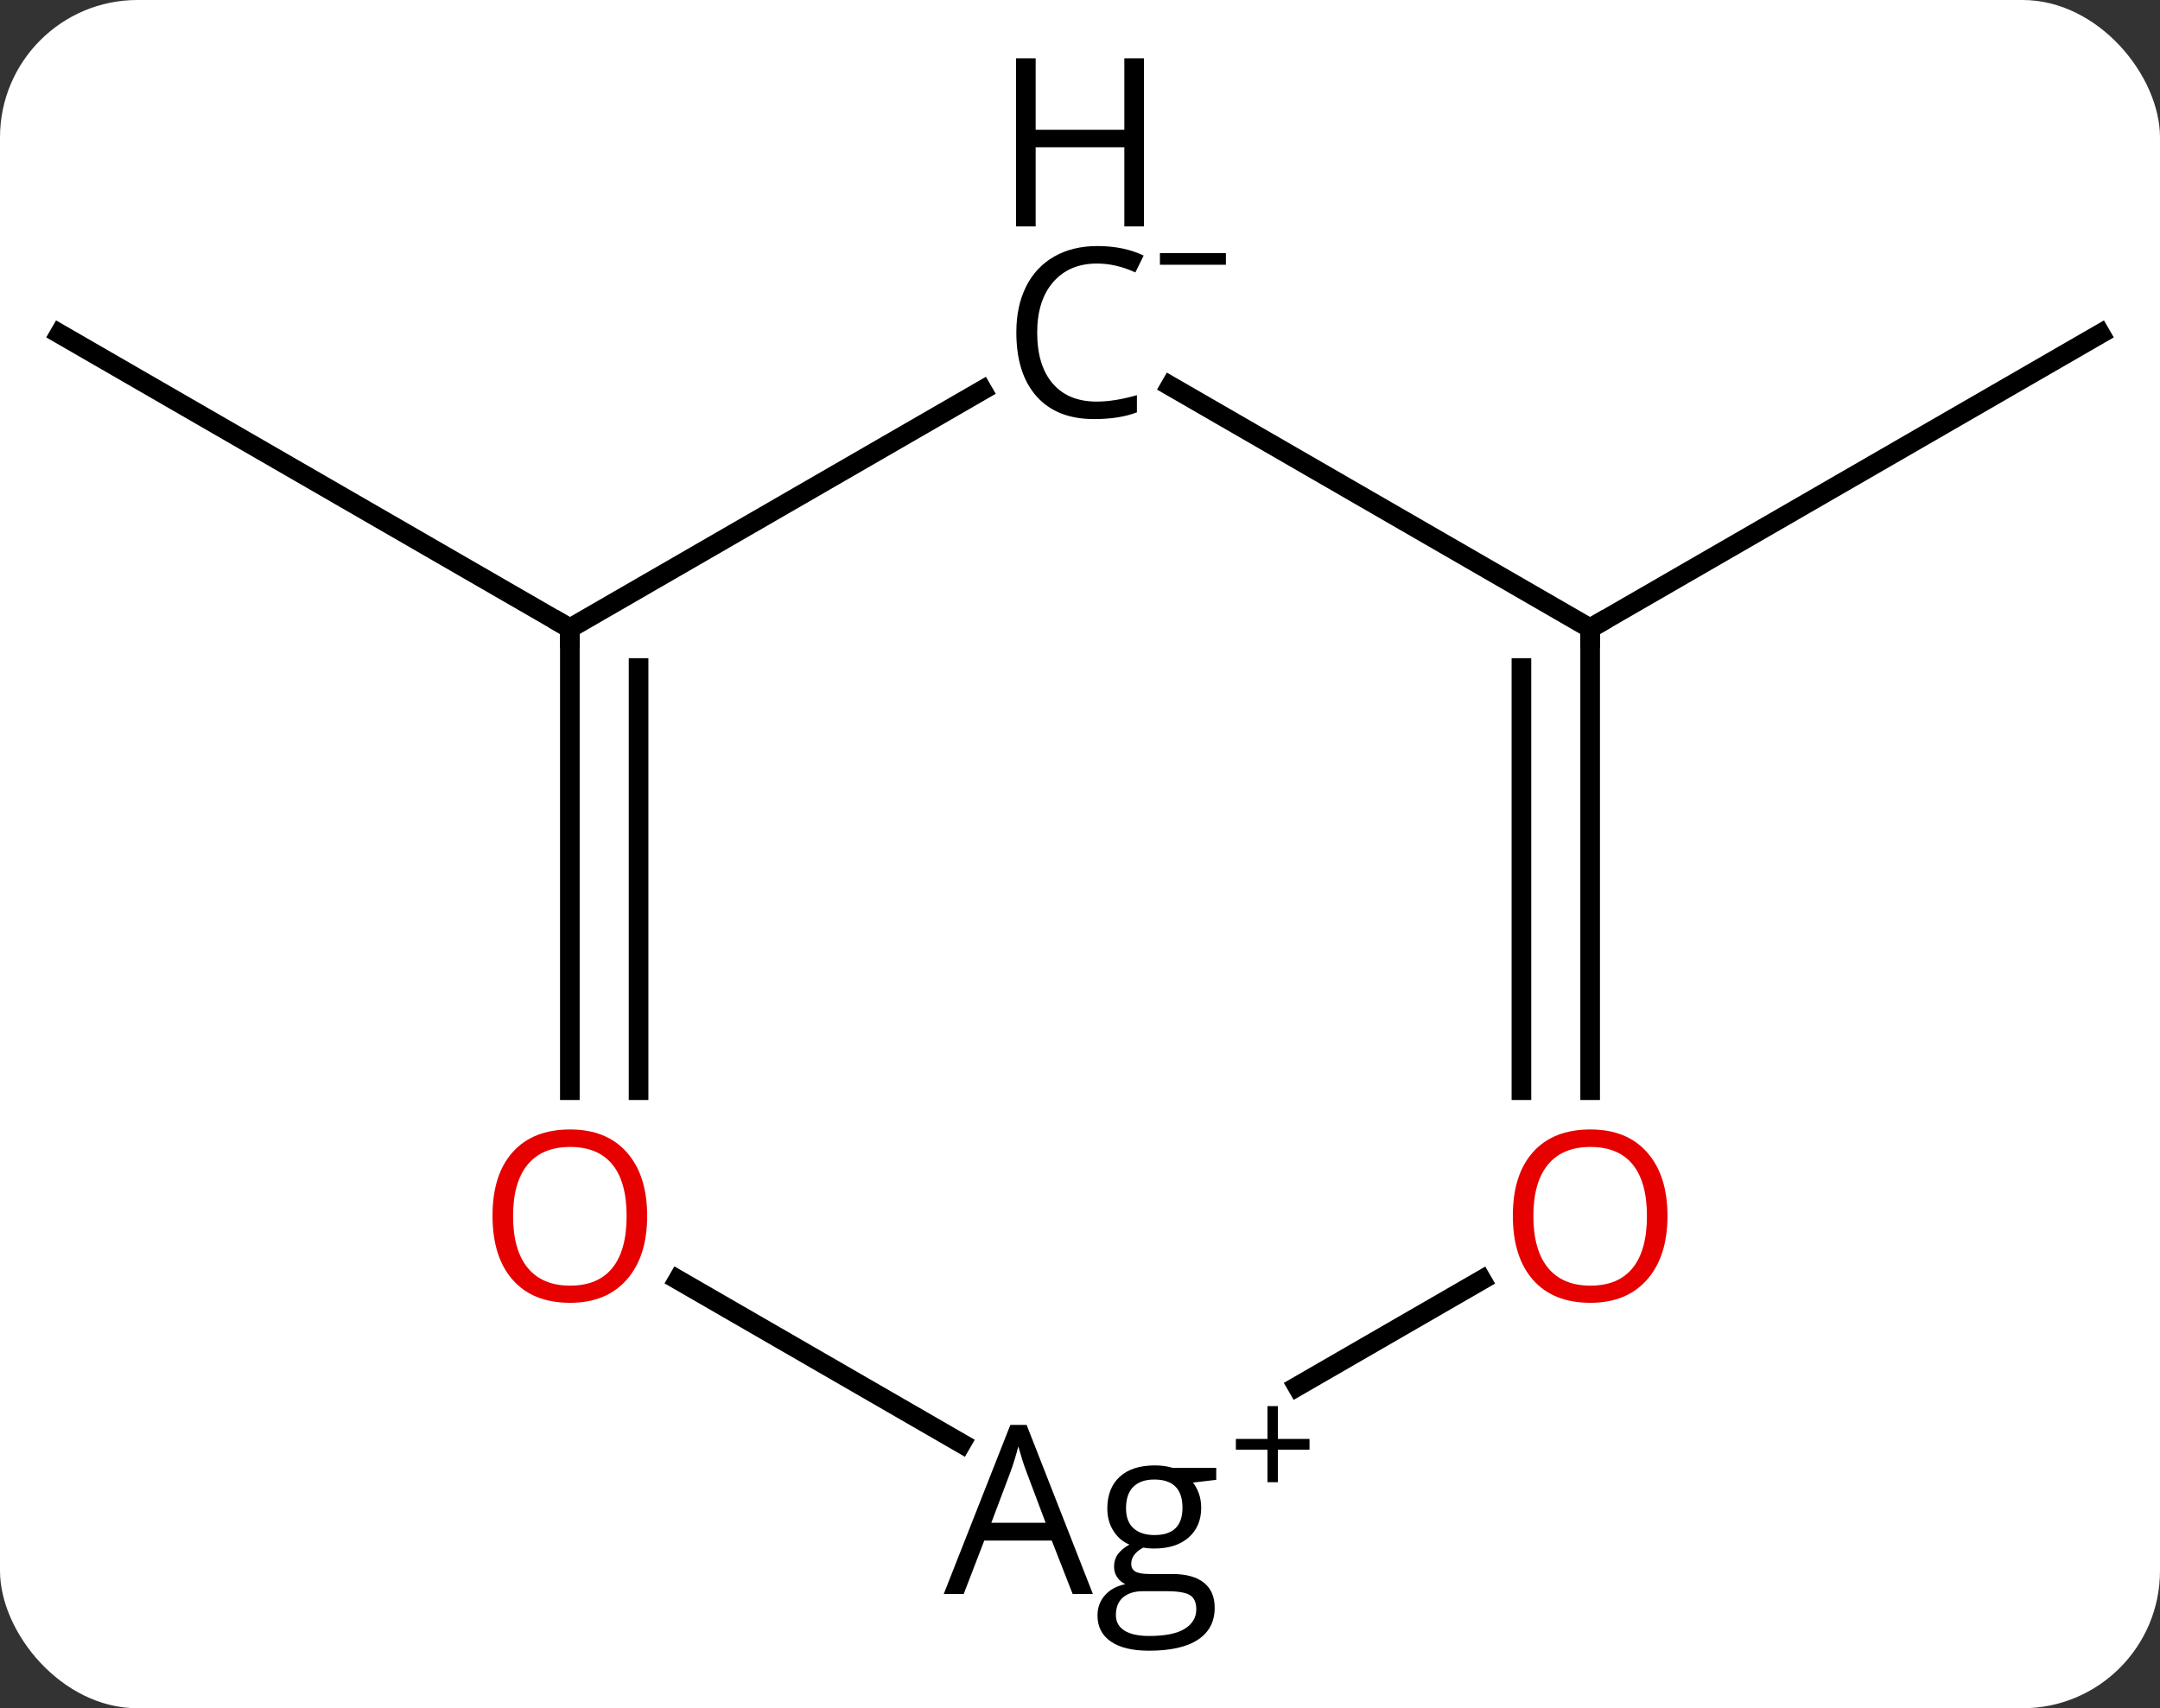 <svg width="110" viewBox="0 0 110 87" style="fill-opacity:1; color-rendering:auto; color-interpolation:auto; text-rendering:auto; stroke:black; stroke-linecap:square; stroke-miterlimit:10; shape-rendering:auto; stroke-opacity:1; fill:black; stroke-dasharray:none; font-weight:normal; stroke-width:1; font-family:'Open Sans'; font-style:normal; stroke-linejoin:miter; font-size:12; stroke-dashoffset:0; image-rendering:auto;" height="87" class="cas-substance-image" xmlns:xlink="http://www.w3.org/1999/xlink" xmlns="http://www.w3.org/2000/svg"><rect x="0" y="0" width="110" height="87" fill="#333333" stroke="none"/><svg class="cas-substance-single-component"><rect y="0" x="0" width="110" stroke="none" ry="7" rx="7" height="87" fill="white" class="cas-substance-group"/><svg y="0" x="0" width="110" viewBox="0 0 110 87" style="fill:black;" height="87" class="cas-substance-single-component-image"><svg><g><g transform="translate(55,47)" style="text-rendering:geometricPrecision; color-rendering:optimizeQuality; color-interpolation:linearRGB; stroke-linecap:butt; image-rendering:optimizeQuality;"><line y2="-15" y1="-30" x2="-25.98" x1="-51.963" style="fill:none;"/><line y2="-15" y1="-30" x2="25.98" x1="51.963" style="fill:none;"/><line y2="-15" y1="-27.128" x2="-25.98" x1="-4.974" style="fill:none;"/><line y2="-15" y1="-27.341" x2="25.98" x1="4.605" style="fill:none;"/><line y2="8.523" y1="-15" x2="-25.98" x1="-25.98" style="fill:none;"/><line y2="8.523" y1="-12.979" x2="-22.48" x1="-22.48" style="fill:none;"/><line y2="8.523" y1="-15" x2="25.98" x1="25.98" style="fill:none;"/><line y2="8.523" y1="-12.979" x2="22.48" x1="22.48" style="fill:none;"/><line y2="26.511" y1="18.179" x2="-6.043" x1="-20.475" style="fill:none;"/><line y2="23.613" y1="18.189" x2="11.063" x1="20.457" style="fill:none;"/><path style="stroke-linecap:square; stroke:none;" d="M0.867 -33.578 Q-0.539 -33.578 -1.359 -32.641 Q-2.18 -31.703 -2.18 -30.062 Q-2.18 -28.391 -1.391 -27.469 Q-0.602 -26.547 0.852 -26.547 Q1.758 -26.547 2.898 -26.875 L2.898 -26 Q2.008 -25.656 0.711 -25.656 Q-1.18 -25.656 -2.211 -26.812 Q-3.242 -27.969 -3.242 -30.078 Q-3.242 -31.406 -2.75 -32.398 Q-2.258 -33.391 -1.32 -33.93 Q-0.383 -34.469 0.883 -34.469 Q2.227 -34.469 3.242 -33.984 L2.82 -33.125 Q1.836 -33.578 0.867 -33.578 Z"/><path style="stroke-linecap:square; stroke:none;" d="M3.258 -35.469 L2.258 -35.469 L2.258 -39.5 L-2.258 -39.5 L-2.258 -35.469 L-3.258 -35.469 L-3.258 -44.031 L-2.258 -44.031 L-2.258 -40.391 L2.258 -40.391 L2.258 -44.031 L3.258 -44.031 L3.258 -35.469 Z"/><path style="stroke-linecap:square; stroke:none;" d="M4.07 -33.516 L4.07 -34.109 L7.43 -34.109 L7.43 -33.516 L4.07 -33.516 Z"/><path style="fill:none; stroke-miterlimit:5;" d="M-25.98 -14.5 L-25.98 -15 L-26.413 -15.25"/><path style="fill:none; stroke-miterlimit:5;" d="M25.98 -14.5 L25.98 -15 L26.413 -15.25"/></g><g transform="translate(55,47)" style="stroke-linecap:butt; fill:rgb(230,0,0); text-rendering:geometricPrecision; color-rendering:optimizeQuality; image-rendering:optimizeQuality; font-family:'Open Sans'; stroke:rgb(230,0,0); color-interpolation:linearRGB; stroke-miterlimit:5;"><path style="stroke:none;" d="M-22.043 14.93 Q-22.043 16.992 -23.082 18.172 Q-24.121 19.352 -25.964 19.352 Q-27.855 19.352 -28.886 18.188 Q-29.918 17.023 -29.918 14.914 Q-29.918 12.82 -28.886 11.672 Q-27.855 10.523 -25.964 10.523 Q-24.105 10.523 -23.074 11.695 Q-22.043 12.867 -22.043 14.93 ZM-28.871 14.93 Q-28.871 16.664 -28.128 17.57 Q-27.386 18.477 -25.964 18.477 Q-24.543 18.477 -23.816 17.578 Q-23.089 16.68 -23.089 14.93 Q-23.089 13.195 -23.816 12.305 Q-24.543 11.414 -25.964 11.414 Q-27.386 11.414 -28.128 12.312 Q-28.871 13.211 -28.871 14.93 Z"/><path style="stroke:none;" d="M29.918 14.93 Q29.918 16.992 28.878 18.172 Q27.839 19.352 25.996 19.352 Q24.105 19.352 23.074 18.188 Q22.043 17.023 22.043 14.914 Q22.043 12.82 23.074 11.672 Q24.105 10.523 25.996 10.523 Q27.855 10.523 28.886 11.695 Q29.918 12.867 29.918 14.93 ZM23.089 14.93 Q23.089 16.664 23.832 17.57 Q24.574 18.477 25.996 18.477 Q27.418 18.477 28.144 17.578 Q28.871 16.68 28.871 14.93 Q28.871 13.195 28.144 12.305 Q27.418 11.414 25.996 11.414 Q24.574 11.414 23.832 12.312 Q23.089 13.211 23.089 14.93 Z"/><path style="fill:black; stroke:none;" d="M-0.375 34.18 L-1.438 31.461 L-4.875 31.461 L-5.922 34.18 L-6.938 34.18 L-3.547 25.57 L-2.719 25.57 L0.656 34.18 L-0.375 34.18 ZM-1.75 30.555 L-2.75 27.898 Q-2.938 27.398 -3.141 26.664 Q-3.281 27.227 -3.516 27.898 L-4.516 30.555 L-1.75 30.555 ZM6.938 27.758 L6.938 28.367 L5.75 28.508 Q5.922 28.711 6.047 29.047 Q6.172 29.383 6.172 29.789 Q6.172 30.742 5.531 31.305 Q4.891 31.867 3.766 31.867 Q3.469 31.867 3.219 31.82 Q2.609 32.148 2.609 32.648 Q2.609 32.914 2.82 33.039 Q3.031 33.164 3.562 33.164 L4.703 33.164 Q5.75 33.164 6.305 33.602 Q6.859 34.039 6.859 34.883 Q6.859 35.945 6.008 36.508 Q5.156 37.07 3.516 37.07 Q2.25 37.07 1.57 36.602 Q0.891 36.133 0.891 35.273 Q0.891 34.68 1.266 34.25 Q1.641 33.82 2.312 33.68 Q2.062 33.57 1.898 33.336 Q1.734 33.102 1.734 32.789 Q1.734 32.43 1.922 32.164 Q2.109 31.898 2.516 31.664 Q2.016 31.461 1.703 30.969 Q1.391 30.477 1.391 29.836 Q1.391 28.789 2.023 28.211 Q2.656 27.633 3.812 27.633 Q4.312 27.633 4.719 27.758 L6.938 27.758 ZM1.828 35.258 Q1.828 35.773 2.266 36.047 Q2.703 36.32 3.516 36.32 Q4.75 36.32 5.336 35.953 Q5.922 35.586 5.922 34.961 Q5.922 34.445 5.602 34.242 Q5.281 34.039 4.391 34.039 L3.219 34.039 Q2.562 34.039 2.195 34.352 Q1.828 34.664 1.828 35.258 ZM2.344 29.82 Q2.344 30.492 2.727 30.836 Q3.109 31.18 3.797 31.18 Q5.219 31.18 5.219 29.789 Q5.219 28.352 3.781 28.352 Q3.094 28.352 2.719 28.719 Q2.344 29.086 2.344 29.82 Z"/><path style="fill:black; stroke:none;" d="M10.078 26.284 L11.688 26.284 L11.688 26.831 L10.078 26.831 L10.078 28.488 L9.547 28.488 L9.547 26.831 L7.938 26.831 L7.938 26.284 L9.547 26.284 L9.547 24.613 L10.078 24.613 L10.078 26.284 Z"/></g></g></svg></svg></svg></svg>
